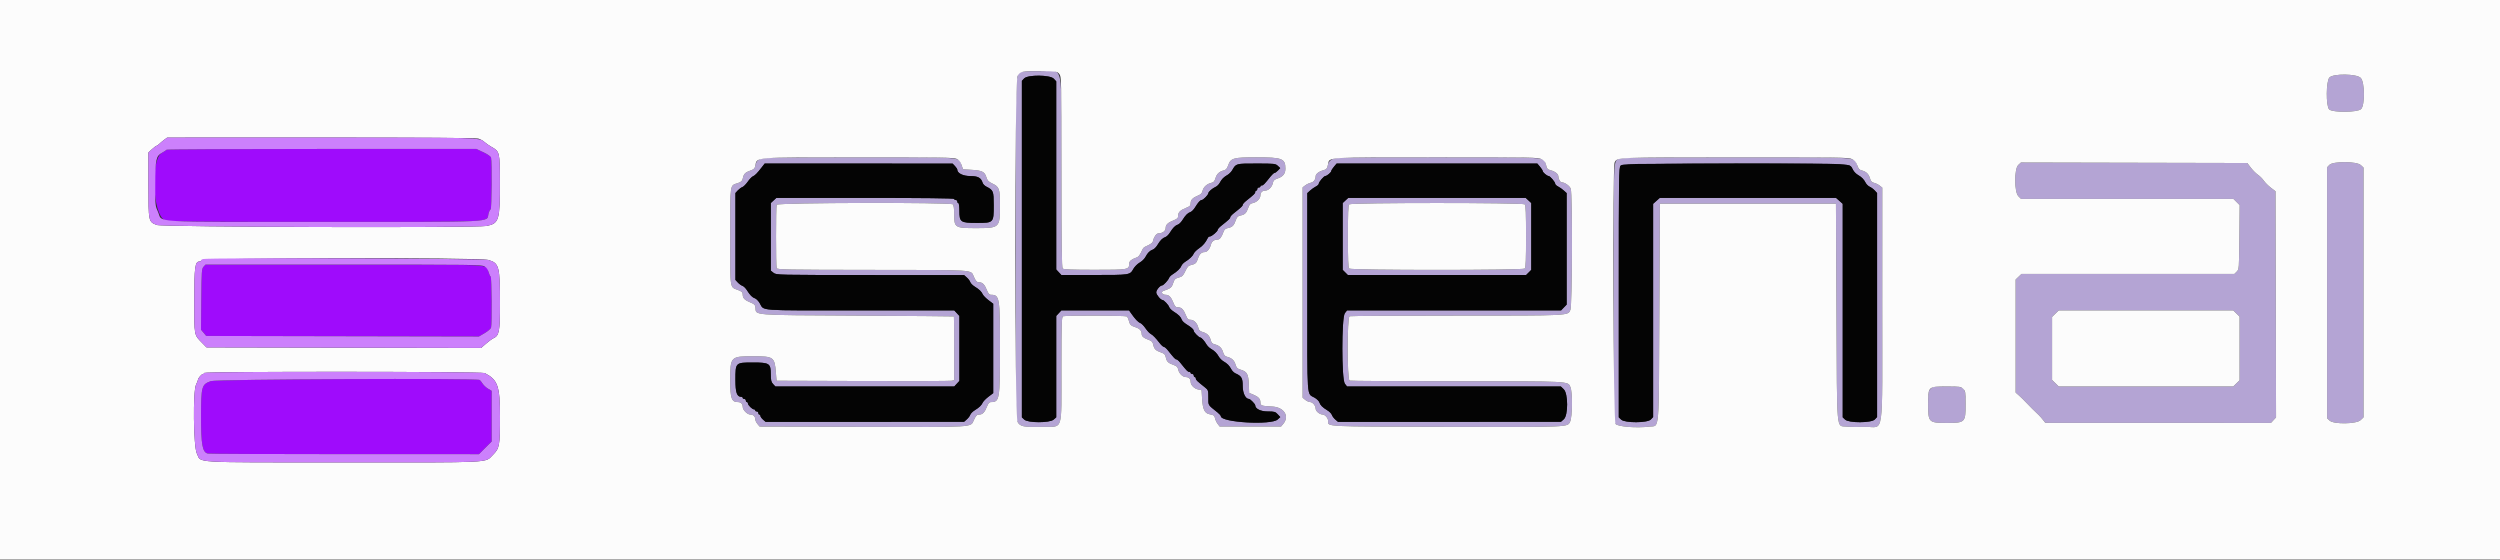 <svg id="svg" xmlns="http://www.w3.org/2000/svg" xmlns:xlink="http://www.w3.org/1999/xlink" width="400" height="89.552" viewBox="0, 0, 400,89.552"><rect x="0" y="0" width="400" height="89.552" fill="#333333" stroke="none"/><g id="svgg"><path id="path0" d="M26.639 23.958 C 26.608 24.027,26.283 24.248,25.917 24.448 C 24.050 25.470,24.400 34.285,26.344 35.214 C 26.901 35.480,28.651 35.500,51.761 35.500 C 79.909 35.500,77.809 35.603,78.159 34.210 C 78.258 33.820,78.412 33.500,78.502 33.500 C 78.676 33.500,78.739 25.869,78.570 25.240 C 78.510 25.018,78.078 24.708,77.351 24.365 L 76.224 23.833 51.459 23.833 C 37.839 23.833,26.669 23.890,26.639 23.958 M32.567 42.684 C 32.273 43.009,32.247 43.384,32.206 47.892 L 32.163 52.750 32.579 53.250 L 32.996 53.750 54.811 53.796 L 76.626 53.842 77.553 53.296 C 78.063 52.996,78.521 52.600,78.571 52.417 C 78.736 51.814,78.675 44.358,78.505 44.253 C 78.415 44.198,78.267 43.873,78.175 43.531 C 77.826 42.236,79.718 42.333,54.958 42.333 L 32.885 42.333 32.567 42.684 M33.750 60.976 C 32.257 61.505,32.173 61.810,32.169 66.663 C 32.166 71.137,32.383 72.340,33.234 72.568 C 33.426 72.620,43.271 72.663,55.112 72.664 L 76.640 72.667 77.653 71.653 L 78.667 70.640 78.667 66.586 L 78.667 62.533 78.096 62.196 C 77.782 62.011,77.389 61.647,77.224 61.388 C 77.059 61.129,76.848 60.862,76.754 60.794 C 76.329 60.489,34.627 60.665,33.750 60.976 " stroke="none" fill="#9f0bfc" fill-rule="evenodd"></path><path id="path1" d="M163.603 11.470 C 162.416 11.751,162.500 9.596,162.500 39.833 C 162.500 65.906,162.512 66.944,162.809 67.499 C 163.217 68.259,163.775 68.372,166.774 68.302 C 170.168 68.222,169.821 69.272,169.828 59.059 C 169.833 51.596,169.862 50.692,170.097 50.601 C 170.478 50.455,180.046 50.481,180.278 50.629 C 180.386 50.697,180.527 50.978,180.593 51.252 C 180.758 51.939,180.931 52.119,181.638 52.343 C 182.348 52.568,182.667 52.909,182.667 53.443 C 182.667 53.831,183.009 54.102,183.913 54.430 C 184.281 54.564,184.437 54.751,184.520 55.157 C 184.661 55.844,184.913 56.096,185.747 56.385 C 186.290 56.573,186.429 56.712,186.521 57.159 C 186.661 57.844,186.913 58.096,187.747 58.385 C 188.285 58.571,188.430 58.714,188.518 59.145 C 188.645 59.764,189.231 60.333,189.742 60.333 C 190.199 60.333,190.500 60.635,190.500 61.091 C 190.500 61.607,191.071 62.189,191.704 62.318 L 192.250 62.429 192.336 63.851 C 192.433 65.455,192.735 66.102,193.460 66.261 C 194.255 66.435,194.300 66.468,194.407 66.947 C 194.465 67.205,194.655 67.604,194.830 67.833 L 195.148 68.250 200.055 68.250 L 204.962 68.250 205.314 67.833 C 206.369 66.581,205.453 65.139,203.540 65.042 C 201.817 64.954,201.667 64.899,201.667 64.356 C 201.667 63.814,201.337 63.471,200.476 63.116 L 199.869 62.865 199.809 61.450 C 199.742 59.837,199.523 59.453,198.493 59.145 C 197.978 58.991,197.841 58.851,197.680 58.312 C 197.479 57.641,197.062 57.266,196.314 57.082 C 195.989 57.002,195.829 56.810,195.682 56.320 C 195.479 55.640,195.064 55.266,194.306 55.080 C 194.009 55.007,193.826 54.824,193.753 54.527 C 193.567 53.768,193.193 53.355,192.509 53.150 C 191.992 52.995,191.827 52.851,191.746 52.484 C 191.584 51.743,191.041 51.167,190.506 51.167 C 190.109 51.167,189.993 51.057,189.754 50.458 C 189.377 49.511,189.040 49.167,188.492 49.167 C 188.111 49.167,187.990 49.050,187.754 48.458 C 187.377 47.511,187.040 47.167,186.492 47.167 C 185.960 47.167,185.688 46.707,186.128 46.552 C 187.326 46.131,187.465 46.021,187.702 45.310 C 187.912 44.681,188.028 44.564,188.597 44.410 C 189.158 44.259,189.307 44.113,189.654 43.374 C 189.979 42.681,190.157 42.493,190.570 42.404 C 191.262 42.257,191.449 42.081,191.677 41.362 C 191.899 40.657,192.242 40.333,192.763 40.333 C 193.156 40.333,193.584 39.803,193.762 39.096 C 193.881 38.622,194.280 38.333,194.817 38.333 C 195.163 38.333,195.446 37.962,195.763 37.087 C 195.897 36.719,196.084 36.563,196.490 36.480 C 197.177 36.339,197.429 36.087,197.718 35.253 C 197.906 34.710,198.045 34.571,198.492 34.479 C 199.177 34.339,199.430 34.087,199.718 33.253 C 199.905 32.715,200.047 32.570,200.479 32.482 C 201.098 32.355,201.667 31.769,201.667 31.258 C 201.667 30.801,201.968 30.500,202.424 30.500 C 202.936 30.500,203.522 29.931,203.649 29.312 C 203.737 28.879,203.880 28.739,204.420 28.556 C 205.295 28.259,205.667 27.786,205.667 26.971 C 205.667 25.371,205.143 25.167,201.047 25.167 C 197.342 25.167,196.909 25.289,196.508 26.449 C 196.332 26.960,196.153 27.175,195.842 27.252 C 195.101 27.433,194.686 27.812,194.483 28.491 C 194.328 29.008,194.184 29.173,193.817 29.254 C 193.129 29.405,192.541 29.934,192.413 30.517 C 192.328 30.904,192.149 31.093,191.692 31.282 C 190.835 31.636,190.500 31.980,190.500 32.508 C 190.500 32.889,190.384 33.010,189.792 33.246 C 188.845 33.623,188.500 33.960,188.500 34.508 C 188.500 34.889,188.384 35.010,187.792 35.246 C 186.848 35.622,186.500 35.959,186.500 36.499 C 186.500 36.957,185.988 37.333,185.366 37.333 C 185.039 37.333,184.623 37.891,184.499 38.494 C 184.424 38.862,184.211 39.024,183.178 39.496 C 183.046 39.556,182.890 39.713,182.830 39.844 C 182.349 40.896,182.190 41.099,181.728 41.250 C 181.065 41.467,180.667 41.805,180.667 42.150 C 180.667 43.152,180.590 43.167,175.191 43.167 C 171.557 43.167,170.180 43.113,170.033 42.967 C 169.881 42.814,169.832 39.147,169.828 27.508 C 169.821 9.232,170.260 11.430,166.606 11.386 C 165.219 11.369,163.867 11.407,163.603 11.470 M372.708 12.401 C 372.165 12.974,372.132 16.966,372.667 17.500 C 373.201 18.034,377.192 18.002,377.765 17.458 C 378.409 16.848,378.375 13.152,377.719 12.467 C 377.072 11.792,373.333 11.743,372.708 12.401 M168.606 12.592 L 169.000 13.017 169.000 28.068 L 169.000 43.118 169.409 43.559 L 169.817 44.000 175.086 44.000 C 180.821 44.000,180.789 44.005,181.342 43.019 C 181.542 42.664,181.998 42.209,182.355 42.008 C 182.712 41.807,183.125 41.405,183.273 41.113 C 183.601 40.468,183.993 40.078,184.463 39.928 C 184.658 39.867,184.984 39.539,185.188 39.200 C 185.651 38.430,186.009 38.073,186.463 37.928 C 186.658 37.867,186.987 37.541,187.194 37.206 C 187.672 36.433,188.043 36.062,188.475 35.925 C 188.663 35.865,188.987 35.541,189.194 35.206 C 189.672 34.433,190.043 34.062,190.475 33.925 C 190.663 33.865,190.988 33.539,191.197 33.200 C 191.720 32.352,192.037 32.000,192.280 32.000 C 192.523 32.000,193.333 31.164,193.333 30.914 C 193.333 30.687,193.973 30.132,194.500 29.900 C 194.729 29.800,195.029 29.502,195.167 29.239 C 195.468 28.663,195.787 28.339,196.410 27.981 C 196.667 27.832,196.999 27.501,197.147 27.243 C 197.777 26.149,197.715 26.167,201.031 26.167 C 203.916 26.167,204.080 26.184,204.449 26.530 L 204.835 26.893 204.472 27.280 C 204.272 27.493,204.027 27.667,203.927 27.667 C 203.828 27.667,203.560 27.901,203.332 28.186 C 202.280 29.503,202.122 29.667,201.902 29.667 C 201.772 29.667,201.667 29.742,201.667 29.833 C 201.667 29.925,201.554 30.000,201.417 30.000 C 201.279 30.000,201.167 30.113,201.167 30.250 C 201.167 30.387,201.092 30.500,201.000 30.500 C 200.908 30.500,200.833 30.606,200.833 30.735 C 200.833 30.956,200.670 31.113,199.353 32.165 C 199.067 32.393,198.833 32.668,198.833 32.775 C 198.833 32.958,198.657 33.124,197.353 34.165 C 197.067 34.393,196.833 34.668,196.833 34.775 C 196.833 34.958,196.657 35.124,195.353 36.165 C 195.067 36.393,194.833 36.668,194.833 36.775 C 194.833 37.023,193.880 37.833,193.588 37.833 C 193.468 37.833,193.323 37.927,193.266 38.042 C 192.883 38.816,192.467 39.312,191.851 39.727 C 191.463 39.989,191.082 40.364,191.007 40.560 C 190.856 40.950,190.341 41.445,189.618 41.895 C 189.361 42.054,189.088 42.349,189.010 42.550 C 188.856 42.950,188.346 43.442,187.616 43.896 C 187.359 44.055,187.104 44.313,187.050 44.468 C 186.921 44.837,186.151 45.667,185.938 45.667 C 185.612 45.667,185.000 46.398,185.000 46.787 C 185.000 47.143,185.706 48.000,186.000 48.000 C 186.222 48.000,186.961 48.781,187.072 49.132 C 187.134 49.325,187.459 49.653,187.794 49.861 C 188.567 50.338,188.938 50.709,189.075 51.142 C 189.135 51.330,189.461 51.654,189.800 51.863 C 190.648 52.386,191.000 52.704,191.000 52.947 C 191.000 53.165,191.825 54.000,192.040 54.000 C 192.222 54.000,192.706 54.532,193.019 55.077 C 193.168 55.334,193.499 55.666,193.757 55.814 C 194.348 56.154,194.679 56.485,195.019 57.077 C 195.168 57.334,195.499 57.666,195.757 57.814 C 196.380 58.173,196.699 58.496,197.000 59.072 C 197.137 59.336,197.438 59.633,197.667 59.734 C 198.644 60.163,198.833 60.489,198.833 61.747 C 198.833 62.913,199.281 63.833,199.848 63.833 C 200.033 63.833,200.833 64.645,200.833 64.833 C 200.833 65.404,201.693 65.833,202.833 65.833 C 203.903 65.833,204.056 65.876,204.431 66.281 L 204.846 66.729 204.430 67.115 C 203.409 68.061,195.333 67.599,195.333 66.594 C 195.333 66.495,195.099 66.226,194.814 65.998 C 193.212 64.720,193.333 64.915,193.333 63.608 C 193.333 62.470,193.309 62.393,192.814 61.998 C 191.497 60.947,191.333 60.789,191.333 60.569 C 191.333 60.439,191.258 60.333,191.167 60.333 C 191.075 60.333,191.000 60.221,191.000 60.083 C 191.000 59.946,190.887 59.833,190.750 59.833 C 190.612 59.833,190.500 59.758,190.500 59.667 C 190.500 59.575,190.394 59.500,190.265 59.500 C 190.044 59.500,189.887 59.337,188.835 58.020 C 188.607 57.734,188.332 57.500,188.225 57.500 C 188.042 57.500,187.876 57.324,186.835 56.020 C 186.607 55.734,186.329 55.500,186.217 55.500 C 186.106 55.500,185.805 55.229,185.549 54.897 C 184.892 54.046,184.466 53.612,184.082 53.401 C 183.899 53.301,183.535 52.902,183.273 52.515 C 183.011 52.128,182.629 51.747,182.425 51.670 C 182.074 51.536,181.628 51.059,180.951 50.094 L 180.651 49.667 175.234 49.667 L 169.817 49.667 169.409 50.108 L 169.000 50.549 169.000 58.661 L 169.000 66.773 168.582 67.137 C 167.951 67.686,164.470 67.686,163.886 67.138 L 163.500 66.775 163.500 39.857 L 163.500 12.938 163.862 12.552 C 164.443 11.934,168.024 11.964,168.606 12.592 M121.728 25.407 C 121.132 25.666,120.988 25.854,120.845 26.553 C 120.764 26.949,120.606 27.100,120.080 27.282 C 119.246 27.570,118.994 27.823,118.854 28.508 C 118.763 28.953,118.623 29.094,118.091 29.278 C 116.739 29.746,116.833 29.101,116.833 37.833 C 116.833 46.574,116.727 45.864,118.125 46.421 C 118.717 46.657,118.833 46.778,118.833 47.159 C 118.833 47.706,119.178 48.044,120.116 48.417 C 120.699 48.649,120.823 48.780,120.866 49.206 C 120.994 50.488,119.956 50.406,137.220 50.503 C 145.670 50.550,152.602 50.607,152.625 50.628 C 152.648 50.649,152.667 52.953,152.667 55.747 L 152.667 60.827 152.292 60.918 C 152.085 60.968,145.692 60.988,138.083 60.963 L 124.250 60.917 124.142 59.583 C 123.943 57.122,123.772 57.000,120.511 57.000 C 116.888 57.000,116.833 57.057,116.833 60.815 C 116.833 63.732,117.042 64.333,118.058 64.333 C 118.537 64.333,118.833 64.630,118.833 65.109 C 118.833 65.594,119.573 66.333,120.058 66.333 C 120.523 66.333,120.832 66.626,120.839 67.075 C 120.842 67.263,121.000 67.604,121.191 67.833 L 121.537 68.250 137.939 68.296 C 156.311 68.347,155.259 68.411,155.824 67.204 C 156.164 66.475,156.302 66.333,156.673 66.333 C 157.207 66.333,157.546 65.983,157.921 65.042 C 158.118 64.546,158.301 64.333,158.529 64.333 C 159.939 64.333,160.000 63.980,160.000 55.750 C 160.000 47.520,159.939 47.167,158.529 47.167 C 158.301 47.167,158.118 46.954,157.921 46.458 C 157.546 45.517,157.207 45.167,156.673 45.167 C 156.302 45.167,156.164 45.025,155.824 44.294 C 155.276 43.118,156.517 43.202,139.476 43.183 C 125.864 43.168,124.359 43.141,124.268 42.903 C 124.136 42.559,124.136 33.108,124.268 32.764 C 124.401 32.417,152.121 32.354,152.467 32.700 C 152.590 32.823,152.667 33.428,152.667 34.276 C 152.667 36.430,152.777 36.500,156.185 36.500 C 159.949 36.500,160.002 36.449,159.998 32.797 C 159.995 30.200,159.888 29.896,158.798 29.375 C 158.156 29.068,157.979 28.884,157.822 28.362 C 157.561 27.490,157.150 27.279,155.500 27.174 L 154.083 27.083 153.839 26.377 C 153.395 25.091,154.419 25.166,137.391 25.173 C 124.991 25.179,122.156 25.221,121.728 25.407 M213.167 25.476 C 212.770 25.689,212.558 25.942,212.488 26.283 C 212.347 26.971,212.235 27.113,211.734 27.239 C 211.055 27.410,210.500 27.840,210.500 28.197 C 210.500 28.733,210.197 29.133,209.710 29.243 C 209.457 29.299,209.063 29.489,208.833 29.663 L 208.417 29.981 208.417 46.805 L 208.417 63.629 208.833 63.976 C 209.063 64.166,209.414 64.325,209.616 64.328 C 210.022 64.334,210.500 64.906,210.500 65.385 C 210.500 65.781,211.139 66.321,211.616 66.328 C 212.007 66.334,212.500 66.900,212.500 67.345 C 212.500 68.297,211.470 68.246,231.525 68.295 C 251.218 68.342,250.769 68.361,251.208 67.493 C 251.588 66.741,251.631 62.802,251.268 61.934 C 250.866 60.972,251.419 61.000,233.072 61.000 C 223.789 61.000,216.075 60.954,215.930 60.899 C 215.530 60.745,215.530 50.755,215.930 50.601 C 216.075 50.546,223.789 50.500,233.072 50.500 C 251.419 50.500,250.866 50.528,251.268 49.566 C 251.564 48.857,251.614 31.043,251.322 30.205 C 251.158 29.736,250.354 29.167,249.856 29.167 C 249.629 29.167,249.333 28.618,249.333 28.197 C 249.333 27.840,248.779 27.410,248.099 27.239 C 247.598 27.113,247.486 26.971,247.345 26.283 C 247.106 25.111,247.978 25.167,229.917 25.167 C 214.473 25.167,213.719 25.181,213.167 25.476 M259.055 25.410 C 258.127 25.813,258.166 24.850,258.170 46.864 C 258.174 66.736,258.184 67.430,258.488 67.825 C 258.834 68.275,261.840 68.517,263.899 68.259 C 265.555 68.053,265.405 69.774,265.500 49.917 L 265.583 32.583 279.667 32.583 L 293.750 32.583 293.833 49.917 C 293.929 69.774,293.779 68.053,295.435 68.259 C 295.935 68.322,297.274 68.342,298.409 68.304 C 301.526 68.201,301.155 70.842,301.161 48.720 L 301.167 30.024 300.742 29.690 C 300.509 29.507,300.107 29.310,299.849 29.254 C 299.483 29.173,299.338 29.008,299.184 28.491 C 298.980 27.812,298.565 27.433,297.825 27.252 C 297.513 27.175,297.335 26.960,297.158 26.449 C 296.682 25.072,298.121 25.166,277.667 25.173 C 262.672 25.179,259.493 25.219,259.055 25.410 M322.926 26.393 C 322.259 27.012,322.269 30.723,322.939 31.394 L 323.379 31.833 340.369 31.833 L 357.359 31.833 357.853 32.327 L 358.347 32.821 358.299 37.953 C 358.251 43.021,358.245 43.088,357.875 43.459 L 357.500 43.833 340.467 43.833 L 323.435 43.833 322.967 44.281 L 322.500 44.729 322.500 53.767 L 322.500 62.805 323.034 63.278 C 323.328 63.537,323.849 64.050,324.192 64.417 C 324.535 64.783,324.963 65.221,325.142 65.390 C 326.165 66.351,326.456 66.650,326.833 67.126 L 327.250 67.653 345.300 67.660 L 363.349 67.667 363.759 67.225 L 364.168 66.783 364.126 48.692 L 364.083 30.600 363.334 30.029 C 362.922 29.715,362.415 29.206,362.206 28.899 C 361.997 28.592,361.575 28.170,361.268 27.961 C 360.960 27.752,360.452 27.244,360.138 26.832 L 359.566 26.083 341.459 26.041 L 323.352 25.999 322.926 26.393 M372.696 26.386 L 372.333 26.771 372.336 46.844 L 372.339 66.917 372.735 67.292 C 373.390 67.913,377.030 67.860,377.699 67.219 L 378.167 66.771 378.167 46.794 L 378.167 26.817 377.726 26.409 C 377.065 25.796,373.266 25.779,372.696 26.386 M152.792 26.568 C 152.998 26.786,153.167 27.044,153.167 27.142 C 153.167 27.716,154.080 28.167,155.248 28.170 C 156.489 28.173,156.968 28.437,157.229 29.265 C 157.289 29.457,157.544 29.718,157.794 29.846 C 158.944 30.433,158.994 30.556,158.997 32.823 C 159.001 35.663,158.998 35.667,156.273 35.667 C 153.681 35.667,153.500 35.539,153.500 33.721 C 153.500 33.018,153.429 32.500,153.333 32.500 C 153.242 32.500,153.167 32.387,153.167 32.250 C 153.167 32.112,153.054 32.000,152.917 32.000 C 152.779 32.000,152.667 31.925,152.667 31.833 C 152.667 31.724,147.814 31.667,138.441 31.667 L 124.215 31.667 123.774 32.075 L 123.333 32.484 123.333 37.897 L 123.333 43.309 123.772 43.655 C 124.209 43.998,124.293 44.000,139.231 44.005 L 154.250 44.011 154.689 44.398 C 154.931 44.611,155.179 44.942,155.240 45.134 C 155.301 45.326,155.625 45.653,155.961 45.861 C 156.699 46.317,157.029 46.637,157.250 47.110 C 157.342 47.306,157.754 47.722,158.167 48.034 L 158.917 48.600 158.917 55.750 L 158.917 62.900 158.167 63.466 C 157.754 63.778,157.342 64.194,157.250 64.390 C 157.029 64.863,156.699 65.183,155.961 65.639 C 155.625 65.847,155.301 66.174,155.240 66.366 C 155.179 66.558,154.931 66.889,154.689 67.102 L 154.250 67.489 138.376 67.495 L 122.503 67.500 122.085 67.137 C 121.855 66.937,121.667 66.674,121.667 66.553 C 121.667 66.432,121.592 66.333,121.500 66.333 C 121.408 66.333,121.333 66.221,121.333 66.083 C 121.333 65.946,121.221 65.833,121.083 65.833 C 120.946 65.833,120.833 65.758,120.833 65.667 C 120.833 65.575,120.744 65.500,120.636 65.500 C 120.361 65.500,119.667 64.822,119.667 64.554 C 119.667 64.433,119.592 64.333,119.500 64.333 C 119.408 64.333,119.333 64.221,119.333 64.083 C 119.333 63.946,119.221 63.833,119.083 63.833 C 118.946 63.833,118.833 63.758,118.833 63.667 C 118.833 63.575,118.744 63.500,118.636 63.500 C 117.903 63.500,117.667 62.836,117.667 60.773 C 117.667 58.003,117.670 58.000,120.464 58.000 C 123.119 58.000,123.326 58.138,123.330 59.906 C 123.333 60.861,123.396 61.129,123.696 61.448 L 124.058 61.833 138.370 61.833 L 152.683 61.833 153.091 61.392 L 153.500 60.951 153.500 55.750 L 153.500 50.549 153.091 50.108 L 152.683 49.667 137.591 49.667 C 120.697 49.667,122.349 49.791,121.527 48.461 C 121.320 48.125,120.996 47.802,120.809 47.742 C 120.376 47.605,120.005 47.234,119.527 46.461 C 119.320 46.125,118.992 45.800,118.799 45.739 C 118.606 45.678,118.272 45.438,118.057 45.206 L 117.667 44.785 117.667 37.833 L 117.667 30.882 118.057 30.460 C 118.272 30.229,118.596 29.992,118.776 29.935 C 118.957 29.878,119.344 29.491,119.636 29.077 C 119.928 28.662,120.298 28.274,120.459 28.215 C 120.774 28.099,121.153 27.714,121.882 26.770 L 122.348 26.167 137.382 26.170 L 152.417 26.172 152.792 26.568 M246.402 26.679 C 246.639 26.961,246.833 27.268,246.833 27.361 C 246.833 27.573,247.518 28.154,247.777 28.161 C 248.021 28.168,248.833 29.122,248.833 29.401 C 248.833 29.516,249.040 29.713,249.292 29.839 C 249.544 29.965,249.956 30.254,250.208 30.482 L 250.667 30.896 250.667 39.814 L 250.667 48.732 250.219 49.199 L 249.771 49.667 232.648 49.667 L 215.524 49.667 215.179 50.106 C 214.642 50.789,214.642 60.711,215.179 61.394 L 215.524 61.833 232.628 61.833 L 249.732 61.833 250.199 62.281 C 250.918 62.970,250.925 66.455,250.208 67.086 L 249.750 67.489 231.917 67.495 L 214.083 67.500 213.649 67.125 C 213.410 66.919,213.162 66.585,213.099 66.383 C 213.035 66.182,212.705 65.850,212.366 65.646 C 211.596 65.182,211.239 64.824,211.095 64.370 C 211.033 64.176,210.705 63.850,210.366 63.646 C 209.045 62.851,209.167 64.565,209.167 46.788 L 209.167 30.896 209.625 30.482 C 209.877 30.254,210.290 29.965,210.542 29.839 C 210.794 29.713,211.000 29.516,211.000 29.401 C 211.000 29.122,211.812 28.168,212.056 28.161 C 212.315 28.154,213.000 27.573,213.000 27.361 C 213.000 27.268,213.194 26.961,213.431 26.679 L 213.863 26.167 229.917 26.167 L 245.970 26.167 246.402 26.679 M295.958 26.471 C 296.119 26.639,296.371 26.986,296.519 27.243 C 296.668 27.501,296.999 27.832,297.257 27.981 C 297.879 28.339,298.199 28.663,298.498 29.235 C 298.635 29.496,298.935 29.790,299.165 29.887 C 299.395 29.985,299.752 30.249,299.958 30.475 L 300.333 30.885 300.333 48.807 L 300.333 66.729 299.971 67.114 C 299.433 67.687,295.823 67.705,295.219 67.138 L 294.833 66.775 294.833 49.694 L 294.833 32.613 294.303 32.140 L 293.773 31.667 279.667 31.667 L 265.560 31.667 265.030 32.140 L 264.500 32.613 264.500 49.671 L 264.500 66.729 264.138 67.114 C 263.599 67.687,259.990 67.705,259.386 67.138 L 259.000 66.775 259.000 46.804 C 259.000 28.017,259.017 26.814,259.292 26.514 C 259.738 26.026,295.492 25.984,295.958 26.471 M215.274 32.075 L 214.833 32.484 214.833 37.833 L 214.833 43.182 215.242 43.591 L 215.652 44.000 229.917 44.000 L 244.182 44.000 244.591 43.591 L 245.000 43.182 245.000 37.833 L 245.000 32.484 244.559 32.075 L 244.118 31.667 229.917 31.667 L 215.715 31.667 215.274 32.075 M243.967 32.700 C 244.113 32.847,244.167 34.219,244.167 37.833 C 244.167 41.448,244.113 42.820,243.967 42.967 C 243.677 43.256,216.156 43.256,215.867 42.967 C 215.720 42.820,215.667 41.448,215.667 37.833 C 215.667 34.219,215.720 32.847,215.867 32.700 C 216.156 32.410,243.677 32.410,243.967 32.700 M357.828 50.161 L 358.333 50.655 358.333 55.750 L 358.333 60.845 357.828 61.339 L 357.322 61.833 343.359 61.833 L 329.397 61.833 328.865 61.314 L 328.333 60.794 328.333 55.750 L 328.333 50.706 328.865 50.186 L 329.397 49.667 343.359 49.667 L 357.322 49.667 357.828 50.161 M308.875 62.235 C 308.528 62.601,308.500 62.783,308.500 64.681 C 308.500 67.584,308.583 67.667,311.500 67.667 C 314.422 67.667,314.501 67.587,314.497 64.658 C 314.493 61.814,314.513 61.832,311.477 61.836 C 309.351 61.839,309.233 61.857,308.875 62.235 " stroke="none" fill="#b4a4d4" fill-rule="evenodd"></path><path id="path2" d="M0.000 44.750 L 0.000 89.500 200.000 89.500 L 400.000 89.500 400.000 44.750 L 400.000 0.000 200.000 0.000 L 0.000 0.000 0.000 44.750 M169.476 11.833 C 169.821 12.249,169.822 12.305,169.828 27.508 C 169.832 39.147,169.881 42.814,170.033 42.967 C 170.180 43.113,171.557 43.167,175.191 43.167 C 180.590 43.167,180.667 43.152,180.667 42.150 C 180.667 41.805,181.065 41.467,181.728 41.250 C 182.190 41.099,182.349 40.896,182.830 39.844 C 182.890 39.713,183.046 39.556,183.178 39.496 C 184.211 39.024,184.424 38.862,184.499 38.494 C 184.623 37.891,185.039 37.333,185.366 37.333 C 185.988 37.333,186.500 36.957,186.500 36.499 C 186.500 35.959,186.848 35.622,187.792 35.246 C 188.384 35.010,188.500 34.889,188.500 34.508 C 188.500 33.960,188.845 33.623,189.792 33.246 C 190.384 33.010,190.500 32.889,190.500 32.508 C 190.500 31.980,190.835 31.636,191.692 31.282 C 192.149 31.093,192.328 30.904,192.413 30.517 C 192.541 29.934,193.129 29.405,193.817 29.254 C 194.184 29.173,194.328 29.008,194.483 28.491 C 194.686 27.812,195.101 27.433,195.842 27.252 C 196.153 27.175,196.332 26.960,196.508 26.449 C 196.909 25.289,197.342 25.167,201.047 25.167 C 205.143 25.167,205.667 25.371,205.667 26.971 C 205.667 27.786,205.295 28.259,204.420 28.556 C 203.880 28.739,203.737 28.879,203.649 29.312 C 203.522 29.931,202.936 30.500,202.424 30.500 C 201.968 30.500,201.667 30.801,201.667 31.258 C 201.667 31.769,201.098 32.355,200.479 32.482 C 200.047 32.570,199.905 32.715,199.718 33.253 C 199.430 34.087,199.177 34.339,198.492 34.479 C 198.045 34.571,197.906 34.710,197.718 35.253 C 197.429 36.087,197.177 36.339,196.490 36.480 C 196.084 36.563,195.897 36.719,195.763 37.087 C 195.446 37.962,195.163 38.333,194.817 38.333 C 194.280 38.333,193.881 38.622,193.762 39.096 C 193.584 39.803,193.156 40.333,192.763 40.333 C 192.242 40.333,191.899 40.657,191.677 41.362 C 191.449 42.081,191.262 42.257,190.570 42.404 C 190.157 42.493,189.979 42.681,189.654 43.374 C 189.307 44.113,189.158 44.259,188.597 44.410 C 188.028 44.564,187.912 44.681,187.702 45.310 C 187.465 46.021,187.326 46.131,186.128 46.552 C 185.688 46.707,185.960 47.167,186.492 47.167 C 187.040 47.167,187.377 47.511,187.754 48.458 C 187.990 49.050,188.111 49.167,188.492 49.167 C 189.040 49.167,189.377 49.511,189.754 50.458 C 189.993 51.057,190.109 51.167,190.506 51.167 C 191.041 51.167,191.584 51.743,191.746 52.484 C 191.827 52.851,191.992 52.995,192.509 53.150 C 193.193 53.355,193.567 53.768,193.753 54.527 C 193.826 54.824,194.009 55.007,194.306 55.080 C 195.064 55.266,195.479 55.640,195.682 56.320 C 195.829 56.810,195.989 57.002,196.314 57.082 C 197.062 57.266,197.479 57.641,197.680 58.312 C 197.841 58.851,197.978 58.991,198.493 59.145 C 199.523 59.453,199.742 59.837,199.809 61.450 L 199.869 62.865 200.476 63.116 C 201.337 63.471,201.667 63.814,201.667 64.356 C 201.667 64.899,201.817 64.954,203.540 65.042 C 205.453 65.139,206.369 66.581,205.314 67.833 L 204.962 68.250 200.055 68.250 L 195.148 68.250 194.830 67.833 C 194.655 67.604,194.465 67.205,194.407 66.947 C 194.300 66.468,194.255 66.435,193.460 66.261 C 192.735 66.102,192.433 65.455,192.336 63.851 L 192.250 62.429 191.704 62.318 C 191.071 62.189,190.500 61.607,190.500 61.091 C 190.500 60.635,190.199 60.333,189.742 60.333 C 189.231 60.333,188.645 59.764,188.518 59.145 C 188.430 58.714,188.285 58.571,187.747 58.385 C 186.913 58.096,186.661 57.844,186.521 57.159 C 186.429 56.712,186.290 56.573,185.747 56.385 C 184.913 56.096,184.661 55.844,184.520 55.157 C 184.437 54.751,184.281 54.564,183.913 54.430 C 183.009 54.102,182.667 53.831,182.667 53.443 C 182.667 52.909,182.348 52.568,181.638 52.343 C 180.931 52.119,180.758 51.939,180.593 51.252 C 180.527 50.978,180.386 50.697,180.278 50.629 C 180.046 50.481,170.478 50.455,170.097 50.601 C 169.862 50.692,169.833 51.596,169.828 59.059 C 169.821 69.272,170.168 68.222,166.774 68.302 C 163.775 68.372,163.217 68.259,162.809 67.499 C 162.325 66.595,162.326 13.069,162.811 12.164 C 163.215 11.410,163.515 11.349,166.606 11.386 C 169.077 11.416,169.136 11.425,169.476 11.833 M377.719 12.467 C 378.375 13.152,378.409 16.848,377.765 17.458 C 377.192 18.002,373.201 18.034,372.667 17.500 C 372.132 16.966,372.165 12.974,372.708 12.401 C 373.333 11.743,377.072 11.792,377.719 12.467 M76.509 22.166 C 76.835 22.257,77.279 22.500,77.496 22.707 C 77.713 22.914,78.230 23.274,78.645 23.508 C 79.953 24.245,79.974 24.333,79.988 29.094 C 80.006 35.222,79.849 35.745,77.876 36.152 C 76.287 36.479,25.969 36.334,25.099 36.000 C 23.747 35.481,23.750 35.493,23.750 29.600 L 23.750 24.391 24.329 23.862 C 24.647 23.571,24.966 23.333,25.037 23.333 C 25.108 23.333,25.299 23.202,25.460 23.042 C 25.621 22.881,25.977 22.584,26.251 22.380 L 26.750 22.011 51.333 22.006 C 67.013 22.003,76.131 22.061,76.509 22.166 M153.064 25.419 C 153.446 25.600,153.664 25.869,153.839 26.377 L 154.083 27.083 155.500 27.174 C 157.150 27.279,157.561 27.490,157.822 28.362 C 157.979 28.884,158.156 29.068,158.798 29.375 C 159.888 29.896,159.995 30.200,159.998 32.797 C 160.002 36.449,159.949 36.500,156.185 36.500 C 152.777 36.500,152.667 36.430,152.667 34.276 C 152.667 33.428,152.590 32.823,152.467 32.700 C 152.121 32.354,124.401 32.417,124.268 32.764 C 124.136 33.108,124.136 42.559,124.268 42.903 C 124.359 43.141,125.864 43.168,139.476 43.183 C 156.517 43.202,155.276 43.118,155.824 44.294 C 156.164 45.025,156.302 45.167,156.673 45.167 C 157.207 45.167,157.546 45.517,157.921 46.458 C 158.118 46.954,158.301 47.167,158.529 47.167 C 159.939 47.167,160.000 47.520,160.000 55.750 C 160.000 63.980,159.939 64.333,158.529 64.333 C 158.301 64.333,158.118 64.546,157.921 65.042 C 157.546 65.983,157.207 66.333,156.673 66.333 C 156.302 66.333,156.164 66.475,155.824 67.204 C 155.259 68.411,156.311 68.347,137.939 68.296 L 121.537 68.250 121.191 67.833 C 121.000 67.604,120.842 67.263,120.839 67.075 C 120.832 66.626,120.523 66.333,120.058 66.333 C 119.573 66.333,118.833 65.594,118.833 65.109 C 118.833 64.630,118.537 64.333,118.058 64.333 C 117.042 64.333,116.833 63.732,116.833 60.815 C 116.833 57.057,116.888 57.000,120.511 57.000 C 123.772 57.000,123.943 57.122,124.142 59.583 L 124.250 60.917 138.083 60.963 C 145.692 60.988,152.085 60.968,152.292 60.918 L 152.667 60.827 152.667 55.747 C 152.667 52.953,152.648 50.649,152.625 50.628 C 152.602 50.607,145.670 50.550,137.220 50.503 C 119.956 50.406,120.994 50.488,120.866 49.206 C 120.823 48.780,120.699 48.649,120.116 48.417 C 119.178 48.044,118.833 47.706,118.833 47.159 C 118.833 46.778,118.717 46.657,118.125 46.421 C 116.727 45.864,116.833 46.574,116.833 37.833 C 116.833 29.101,116.739 29.746,118.091 29.278 C 118.623 29.094,118.763 28.953,118.854 28.508 C 118.994 27.823,119.246 27.570,120.080 27.282 C 120.606 27.100,120.764 26.949,120.845 26.553 C 121.142 25.099,120.165 25.181,137.391 25.173 C 150.567 25.168,152.602 25.199,153.064 25.419 M246.666 25.476 C 247.063 25.689,247.276 25.942,247.345 26.283 C 247.486 26.971,247.598 27.113,248.099 27.239 C 248.779 27.410,249.333 27.840,249.333 28.197 C 249.333 28.618,249.629 29.167,249.856 29.167 C 250.354 29.167,251.158 29.736,251.322 30.205 C 251.614 31.043,251.564 48.857,251.268 49.566 C 250.866 50.528,251.419 50.500,233.072 50.500 C 223.789 50.500,216.075 50.546,215.930 50.601 C 215.530 50.755,215.530 60.745,215.930 60.899 C 216.075 60.954,223.789 61.000,233.072 61.000 C 251.419 61.000,250.866 60.972,251.268 61.934 C 251.631 62.802,251.588 66.741,251.208 67.493 C 250.769 68.361,251.218 68.342,231.525 68.295 C 211.470 68.246,212.500 68.297,212.500 67.345 C 212.500 66.900,212.007 66.334,211.616 66.328 C 211.139 66.321,210.500 65.781,210.500 65.385 C 210.500 64.906,210.022 64.334,209.616 64.328 C 209.414 64.325,209.063 64.166,208.833 63.976 L 208.417 63.629 208.417 46.805 L 208.417 29.981 208.833 29.663 C 209.063 29.489,209.457 29.299,209.710 29.243 C 210.197 29.133,210.500 28.733,210.500 28.197 C 210.500 27.840,211.055 27.410,211.734 27.239 C 212.235 27.113,212.347 26.971,212.488 26.283 C 212.728 25.111,211.855 25.167,229.917 25.167 C 245.360 25.167,246.115 25.181,246.666 25.476 M296.333 25.459 C 296.762 25.673,296.981 25.935,297.158 26.449 C 297.335 26.960,297.513 27.175,297.825 27.252 C 298.565 27.433,298.980 27.812,299.184 28.491 C 299.338 29.008,299.483 29.173,299.849 29.254 C 300.107 29.310,300.509 29.507,300.742 29.690 L 301.167 30.024 301.161 48.720 C 301.155 70.842,301.526 68.201,298.409 68.304 C 297.274 68.342,295.935 68.322,295.435 68.259 C 293.779 68.053,293.929 69.774,293.833 49.917 L 293.750 32.583 279.667 32.583 L 265.583 32.583 265.500 49.917 C 265.405 69.774,265.555 68.053,263.899 68.259 C 261.840 68.517,258.834 68.275,258.488 67.825 C 258.114 67.339,257.976 26.667,258.346 25.975 C 258.781 25.163,258.361 25.180,277.667 25.173 C 294.557 25.168,295.788 25.186,296.333 25.459 M360.138 26.832 C 360.452 27.244,360.960 27.752,361.268 27.961 C 361.575 28.170,361.997 28.592,362.206 28.899 C 362.415 29.206,362.922 29.715,363.334 30.029 L 364.083 30.600 364.126 48.692 L 364.168 66.783 363.759 67.225 L 363.349 67.667 345.300 67.660 L 327.250 67.653 326.833 67.126 C 326.456 66.650,326.165 66.351,325.142 65.390 C 324.963 65.221,324.535 64.783,324.192 64.417 C 323.849 64.050,323.328 63.537,323.034 63.278 L 322.500 62.805 322.500 53.767 L 322.500 44.729 322.967 44.281 L 323.435 43.833 340.467 43.833 L 357.500 43.833 357.875 43.459 C 358.245 43.088,358.251 43.021,358.299 37.953 L 358.347 32.821 357.853 32.327 L 357.359 31.833 340.369 31.833 L 323.379 31.833 322.939 31.394 C 322.269 30.723,322.259 27.012,322.926 26.393 L 323.352 25.999 341.459 26.041 L 359.566 26.083 360.138 26.832 M377.726 26.409 L 378.167 26.817 378.167 46.794 L 378.167 66.771 377.699 67.219 C 377.030 67.860,373.390 67.913,372.735 67.292 L 372.339 66.917 372.336 46.844 L 372.333 26.771 372.696 26.386 C 373.266 25.779,377.065 25.796,377.726 26.409 M215.867 32.700 C 215.720 32.847,215.667 34.219,215.667 37.833 C 215.667 41.448,215.720 42.820,215.867 42.967 C 216.156 43.256,243.677 43.256,243.967 42.967 C 244.113 42.820,244.167 41.448,244.167 37.833 C 244.167 34.219,244.113 32.847,243.967 32.700 C 243.677 32.410,216.156 32.410,215.867 32.700 M78.146 41.593 C 79.863 42.102,80.000 42.618,80.000 48.550 C 80.000 53.072,79.880 53.698,78.926 54.132 C 78.725 54.224,78.202 54.608,77.765 54.987 L 76.970 55.675 55.007 55.629 L 33.044 55.583 32.392 54.917 C 31.013 53.508,31.083 53.874,31.083 48.083 C 31.083 42.646,31.196 41.833,31.953 41.833 C 32.070 41.833,32.167 41.764,32.167 41.679 C 32.167 41.241,76.680 41.157,78.146 41.593 M328.865 50.186 L 328.333 50.706 328.333 55.750 L 328.333 60.794 328.865 61.314 L 329.397 61.833 343.359 61.833 L 357.322 61.833 357.828 61.339 L 358.333 60.845 358.333 55.750 L 358.333 50.655 357.828 50.161 L 357.322 49.667 343.359 49.667 L 329.397 49.667 328.865 50.186 M77.553 59.688 C 79.648 60.770,80.000 61.767,80.000 66.626 C 80.000 71.366,79.933 71.717,78.825 72.825 C 77.574 74.077,79.132 74.001,54.814 73.988 C 30.022 73.974,32.281 74.111,31.500 72.571 C 30.943 71.473,30.842 62.552,31.375 61.516 C 31.535 61.204,31.669 60.867,31.672 60.766 C 31.680 60.508,32.268 59.833,32.485 59.833 C 32.585 59.833,32.667 59.758,32.667 59.667 C 32.667 59.417,77.069 59.438,77.553 59.688 M314.099 62.208 C 314.473 62.564,314.494 62.693,314.497 64.658 C 314.501 67.587,314.422 67.667,311.500 67.667 C 308.583 67.667,308.500 67.584,308.500 64.681 C 308.500 61.824,308.484 61.840,311.477 61.836 C 313.559 61.834,313.729 61.858,314.099 62.208 " stroke="none" fill="#fcfcfc" fill-rule="evenodd"></path><path id="path3" d="M163.862 12.552 L 163.500 12.938 163.500 39.857 L 163.500 66.775 163.886 67.138 C 164.470 67.686,167.951 67.686,168.582 67.137 L 169.000 66.773 169.000 58.661 L 169.000 50.549 169.409 50.108 L 169.817 49.667 175.234 49.667 L 180.651 49.667 180.951 50.094 C 181.628 51.059,182.074 51.536,182.425 51.670 C 182.629 51.747,183.011 52.128,183.273 52.515 C 183.535 52.902,183.899 53.301,184.082 53.401 C 184.466 53.612,184.892 54.046,185.549 54.897 C 185.805 55.229,186.106 55.500,186.217 55.500 C 186.329 55.500,186.607 55.734,186.835 56.020 C 187.876 57.324,188.042 57.500,188.225 57.500 C 188.332 57.500,188.607 57.734,188.835 58.020 C 189.887 59.337,190.044 59.500,190.265 59.500 C 190.394 59.500,190.500 59.575,190.500 59.667 C 190.500 59.758,190.612 59.833,190.750 59.833 C 190.887 59.833,191.000 59.946,191.000 60.083 C 191.000 60.221,191.075 60.333,191.167 60.333 C 191.258 60.333,191.333 60.439,191.333 60.569 C 191.333 60.789,191.497 60.947,192.814 61.998 C 193.309 62.393,193.333 62.470,193.333 63.608 C 193.333 64.915,193.212 64.720,194.814 65.998 C 195.099 66.226,195.333 66.495,195.333 66.594 C 195.333 67.599,203.409 68.061,204.430 67.115 L 204.846 66.729 204.431 66.281 C 204.056 65.876,203.903 65.833,202.833 65.833 C 201.693 65.833,200.833 65.404,200.833 64.833 C 200.833 64.645,200.033 63.833,199.848 63.833 C 199.281 63.833,198.833 62.913,198.833 61.747 C 198.833 60.489,198.644 60.163,197.667 59.734 C 197.438 59.633,197.137 59.336,197.000 59.072 C 196.699 58.496,196.380 58.173,195.757 57.814 C 195.499 57.666,195.168 57.334,195.019 57.077 C 194.679 56.485,194.348 56.154,193.757 55.814 C 193.499 55.666,193.168 55.334,193.019 55.077 C 192.706 54.532,192.222 54.000,192.040 54.000 C 191.825 54.000,191.000 53.165,191.000 52.947 C 191.000 52.704,190.648 52.386,189.800 51.863 C 189.461 51.654,189.135 51.330,189.075 51.142 C 188.938 50.709,188.567 50.338,187.794 49.861 C 187.459 49.653,187.134 49.325,187.072 49.132 C 186.961 48.781,186.222 48.000,186.000 48.000 C 185.706 48.000,185.000 47.143,185.000 46.787 C 185.000 46.398,185.612 45.667,185.938 45.667 C 186.151 45.667,186.921 44.837,187.050 44.468 C 187.104 44.313,187.359 44.055,187.616 43.896 C 188.346 43.442,188.856 42.950,189.010 42.550 C 189.088 42.349,189.361 42.054,189.618 41.895 C 190.341 41.445,190.856 40.950,191.007 40.560 C 191.082 40.364,191.463 39.989,191.851 39.727 C 192.467 39.312,192.883 38.816,193.266 38.042 C 193.323 37.927,193.468 37.833,193.588 37.833 C 193.880 37.833,194.833 37.023,194.833 36.775 C 194.833 36.668,195.067 36.393,195.353 36.165 C 196.657 35.124,196.833 34.958,196.833 34.775 C 196.833 34.668,197.067 34.393,197.353 34.165 C 198.657 33.124,198.833 32.958,198.833 32.775 C 198.833 32.668,199.067 32.393,199.353 32.165 C 200.670 31.113,200.833 30.956,200.833 30.735 C 200.833 30.606,200.908 30.500,201.000 30.500 C 201.092 30.500,201.167 30.387,201.167 30.250 C 201.167 30.113,201.279 30.000,201.417 30.000 C 201.554 30.000,201.667 29.925,201.667 29.833 C 201.667 29.742,201.772 29.667,201.902 29.667 C 202.122 29.667,202.280 29.503,203.332 28.186 C 203.560 27.901,203.828 27.667,203.927 27.667 C 204.027 27.667,204.272 27.493,204.472 27.280 L 204.835 26.893 204.449 26.530 C 204.080 26.184,203.916 26.167,201.031 26.167 C 197.715 26.167,197.777 26.149,197.147 27.243 C 196.999 27.501,196.667 27.832,196.410 27.981 C 195.787 28.339,195.468 28.663,195.167 29.239 C 195.029 29.502,194.729 29.800,194.500 29.900 C 193.973 30.132,193.333 30.687,193.333 30.914 C 193.333 31.164,192.523 32.000,192.280 32.000 C 192.037 32.000,191.720 32.352,191.197 33.200 C 190.988 33.539,190.663 33.865,190.475 33.925 C 190.043 34.062,189.672 34.433,189.194 35.206 C 188.987 35.541,188.663 35.865,188.475 35.925 C 188.043 36.062,187.672 36.433,187.194 37.206 C 186.987 37.541,186.658 37.867,186.463 37.928 C 186.009 38.073,185.651 38.430,185.188 39.200 C 184.984 39.539,184.658 39.867,184.463 39.928 C 183.993 40.078,183.601 40.468,183.273 41.113 C 183.125 41.405,182.712 41.807,182.355 42.008 C 181.998 42.209,181.542 42.664,181.342 43.019 C 180.789 44.005,180.821 44.000,175.086 44.000 L 169.817 44.000 169.409 43.559 L 169.000 43.118 169.000 28.068 L 169.000 13.017 168.606 12.592 C 168.024 11.964,164.443 11.934,163.862 12.552 M121.882 26.770 C 121.153 27.714,120.774 28.099,120.459 28.215 C 120.298 28.274,119.928 28.662,119.636 29.077 C 119.344 29.491,118.957 29.878,118.776 29.935 C 118.596 29.992,118.272 30.229,118.057 30.460 L 117.667 30.882 117.667 37.833 L 117.667 44.785 118.057 45.206 C 118.272 45.438,118.606 45.678,118.799 45.739 C 118.992 45.800,119.320 46.125,119.527 46.461 C 120.005 47.234,120.376 47.605,120.809 47.742 C 120.996 47.802,121.320 48.125,121.527 48.461 C 122.349 49.791,120.697 49.667,137.591 49.667 L 152.683 49.667 153.091 50.108 L 153.500 50.549 153.500 55.750 L 153.500 60.951 153.091 61.392 L 152.683 61.833 138.370 61.833 L 124.058 61.833 123.696 61.448 C 123.396 61.129,123.333 60.861,123.330 59.906 C 123.326 58.138,123.119 58.000,120.464 58.000 C 117.670 58.000,117.667 58.003,117.667 60.773 C 117.667 62.836,117.903 63.500,118.636 63.500 C 118.744 63.500,118.833 63.575,118.833 63.667 C 118.833 63.758,118.946 63.833,119.083 63.833 C 119.221 63.833,119.333 63.946,119.333 64.083 C 119.333 64.221,119.408 64.333,119.500 64.333 C 119.592 64.333,119.667 64.433,119.667 64.554 C 119.667 64.822,120.361 65.500,120.636 65.500 C 120.744 65.500,120.833 65.575,120.833 65.667 C 120.833 65.758,120.946 65.833,121.083 65.833 C 121.221 65.833,121.333 65.946,121.333 66.083 C 121.333 66.221,121.408 66.333,121.500 66.333 C 121.592 66.333,121.667 66.432,121.667 66.553 C 121.667 66.674,121.855 66.937,122.085 67.137 L 122.503 67.500 138.376 67.495 L 154.250 67.489 154.689 67.102 C 154.931 66.889,155.179 66.558,155.240 66.366 C 155.301 66.174,155.625 65.847,155.961 65.639 C 156.699 65.183,157.029 64.863,157.250 64.390 C 157.342 64.194,157.754 63.778,158.167 63.466 L 158.917 62.900 158.917 55.750 L 158.917 48.600 158.167 48.034 C 157.754 47.722,157.342 47.306,157.250 47.110 C 157.029 46.637,156.699 46.317,155.961 45.861 C 155.625 45.653,155.301 45.326,155.240 45.134 C 155.179 44.942,154.931 44.611,154.689 44.398 L 154.250 44.011 139.231 44.005 C 124.293 44.000,124.209 43.998,123.772 43.655 L 123.333 43.309 123.333 37.897 L 123.333 32.484 123.774 32.075 L 124.215 31.667 138.441 31.667 C 147.814 31.667,152.667 31.724,152.667 31.833 C 152.667 31.925,152.779 32.000,152.917 32.000 C 153.054 32.000,153.167 32.112,153.167 32.250 C 153.167 32.387,153.242 32.500,153.333 32.500 C 153.429 32.500,153.500 33.018,153.500 33.721 C 153.500 35.539,153.681 35.667,156.273 35.667 C 158.998 35.667,159.001 35.663,158.997 32.823 C 158.994 30.556,158.944 30.433,157.794 29.846 C 157.544 29.718,157.289 29.457,157.229 29.265 C 156.968 28.437,156.489 28.173,155.248 28.170 C 154.080 28.167,153.167 27.716,153.167 27.142 C 153.167 27.044,152.998 26.786,152.792 26.568 L 152.417 26.172 137.382 26.170 L 122.348 26.167 121.882 26.770 M213.431 26.679 C 213.194 26.961,213.000 27.268,213.000 27.361 C 213.000 27.573,212.315 28.154,212.056 28.161 C 211.812 28.168,211.000 29.122,211.000 29.401 C 211.000 29.516,210.794 29.713,210.542 29.839 C 210.290 29.965,209.877 30.254,209.625 30.482 L 209.167 30.896 209.167 46.788 C 209.167 64.565,209.045 62.851,210.366 63.646 C 210.705 63.850,211.033 64.176,211.095 64.370 C 211.239 64.824,211.596 65.182,212.366 65.646 C 212.705 65.850,213.035 66.182,213.099 66.383 C 213.162 66.585,213.410 66.919,213.649 67.125 L 214.083 67.500 231.917 67.495 L 249.750 67.489 250.208 67.086 C 250.925 66.455,250.918 62.970,250.199 62.281 L 249.732 61.833 232.628 61.833 L 215.524 61.833 215.179 61.394 C 214.642 60.711,214.642 50.789,215.179 50.106 L 215.524 49.667 232.648 49.667 L 249.771 49.667 250.219 49.199 L 250.667 48.732 250.667 39.814 L 250.667 30.896 250.208 30.482 C 249.956 30.254,249.544 29.965,249.292 29.839 C 249.040 29.713,248.833 29.516,248.833 29.401 C 248.833 29.122,248.021 28.168,247.777 28.161 C 247.518 28.154,246.833 27.573,246.833 27.361 C 246.833 27.268,246.639 26.961,246.402 26.679 L 245.970 26.167 229.917 26.167 L 213.863 26.167 213.431 26.679 M259.292 26.514 C 259.017 26.814,259.000 28.017,259.000 46.804 L 259.000 66.775 259.386 67.138 C 259.990 67.705,263.599 67.687,264.138 67.114 L 264.500 66.729 264.500 49.671 L 264.500 32.613 265.030 32.140 L 265.560 31.667 279.667 31.667 L 293.773 31.667 294.303 32.140 L 294.833 32.613 294.833 49.694 L 294.833 66.775 295.219 67.138 C 295.823 67.705,299.433 67.687,299.971 67.114 L 300.333 66.729 300.333 48.807 L 300.333 30.885 299.958 30.475 C 299.752 30.249,299.395 29.985,299.165 29.887 C 298.935 29.790,298.635 29.496,298.498 29.235 C 298.199 28.663,297.879 28.339,297.257 27.981 C 296.999 27.832,296.668 27.501,296.519 27.243 C 295.838 26.060,297.704 26.165,277.625 26.181 C 260.067 26.194,259.576 26.203,259.292 26.514 M244.559 32.075 L 245.000 32.484 245.000 37.833 L 245.000 43.182 244.591 43.591 L 244.182 44.000 229.917 44.000 L 215.652 44.000 215.242 43.591 L 214.833 43.182 214.833 37.833 L 214.833 32.484 215.274 32.075 L 215.715 31.667 229.917 31.667 L 244.118 31.667 244.559 32.075 " stroke="none" fill="#040404" fill-rule="evenodd"></path><path id="path4" d="M26.251 22.380 C 25.977 22.584,25.621 22.881,25.460 23.042 C 25.299 23.202,25.108 23.333,25.037 23.333 C 24.966 23.333,24.647 23.571,24.329 23.862 L 23.750 24.391 23.750 29.600 C 23.750 35.493,23.747 35.481,25.099 36.000 C 25.969 36.334,76.287 36.479,77.876 36.152 C 79.849 35.745,80.006 35.222,79.988 29.094 C 79.974 24.333,79.953 24.245,78.645 23.508 C 78.230 23.274,77.713 22.914,77.496 22.707 C 76.755 22.001,76.769 22.002,51.333 22.006 L 26.750 22.011 26.251 22.380 M77.351 24.365 C 78.078 24.708,78.510 25.018,78.570 25.240 C 78.739 25.869,78.676 33.500,78.502 33.500 C 78.412 33.500,78.258 33.820,78.159 34.210 C 77.809 35.603,79.909 35.500,51.761 35.500 C 23.334 35.500,26.080 35.664,25.287 33.922 C 24.833 32.926,24.829 32.886,24.844 29.500 C 24.862 25.451,24.964 24.970,25.917 24.448 C 26.283 24.248,26.608 24.027,26.639 23.958 C 26.669 23.890,37.839 23.833,51.459 23.833 L 76.224 23.833 77.351 24.365 M32.458 41.448 C 32.298 41.490,32.167 41.594,32.167 41.679 C 32.167 41.764,32.070 41.833,31.953 41.833 C 31.196 41.833,31.083 42.646,31.083 48.083 C 31.083 53.874,31.013 53.508,32.392 54.917 L 33.044 55.583 55.007 55.629 L 76.970 55.675 77.765 54.987 C 78.202 54.608,78.725 54.224,78.926 54.132 C 79.880 53.698,80.000 53.072,80.000 48.550 C 80.000 42.618,79.863 42.102,78.146 41.593 C 77.308 41.344,33.389 41.205,32.458 41.448 M77.520 42.622 C 77.838 42.809,78.066 43.126,78.175 43.531 C 78.267 43.873,78.415 44.198,78.505 44.253 C 78.675 44.358,78.736 51.814,78.571 52.417 C 78.521 52.600,78.063 52.996,77.553 53.296 L 76.626 53.842 54.811 53.796 L 32.996 53.750 32.579 53.250 L 32.163 52.750 32.206 47.892 C 32.247 43.384,32.273 43.009,32.567 42.684 L 32.885 42.333 54.958 42.333 C 75.581 42.333,77.064 42.352,77.520 42.622 M32.667 59.667 C 32.667 59.758,32.585 59.833,32.485 59.833 C 32.268 59.833,31.680 60.508,31.672 60.766 C 31.669 60.867,31.535 61.204,31.375 61.516 C 30.842 62.552,30.943 71.473,31.500 72.571 C 32.281 74.111,30.022 73.974,54.814 73.988 C 79.132 74.001,77.574 74.077,78.825 72.825 C 79.933 71.717,80.000 71.366,80.000 66.626 C 80.000 61.767,79.648 60.770,77.553 59.688 C 77.069 59.438,32.667 59.417,32.667 59.667 M76.754 60.794 C 76.848 60.862,77.059 61.129,77.224 61.388 C 77.389 61.647,77.782 62.011,78.096 62.196 L 78.667 62.533 78.667 66.586 L 78.667 70.640 77.653 71.653 L 76.640 72.667 55.112 72.664 C 43.271 72.663,33.426 72.620,33.234 72.568 C 32.383 72.340,32.166 71.137,32.169 66.663 C 32.173 61.810,32.257 61.505,33.750 60.976 C 34.627 60.665,76.329 60.489,76.754 60.794 " stroke="none" fill="#cc80fc" fill-rule="evenodd"></path></g></svg>